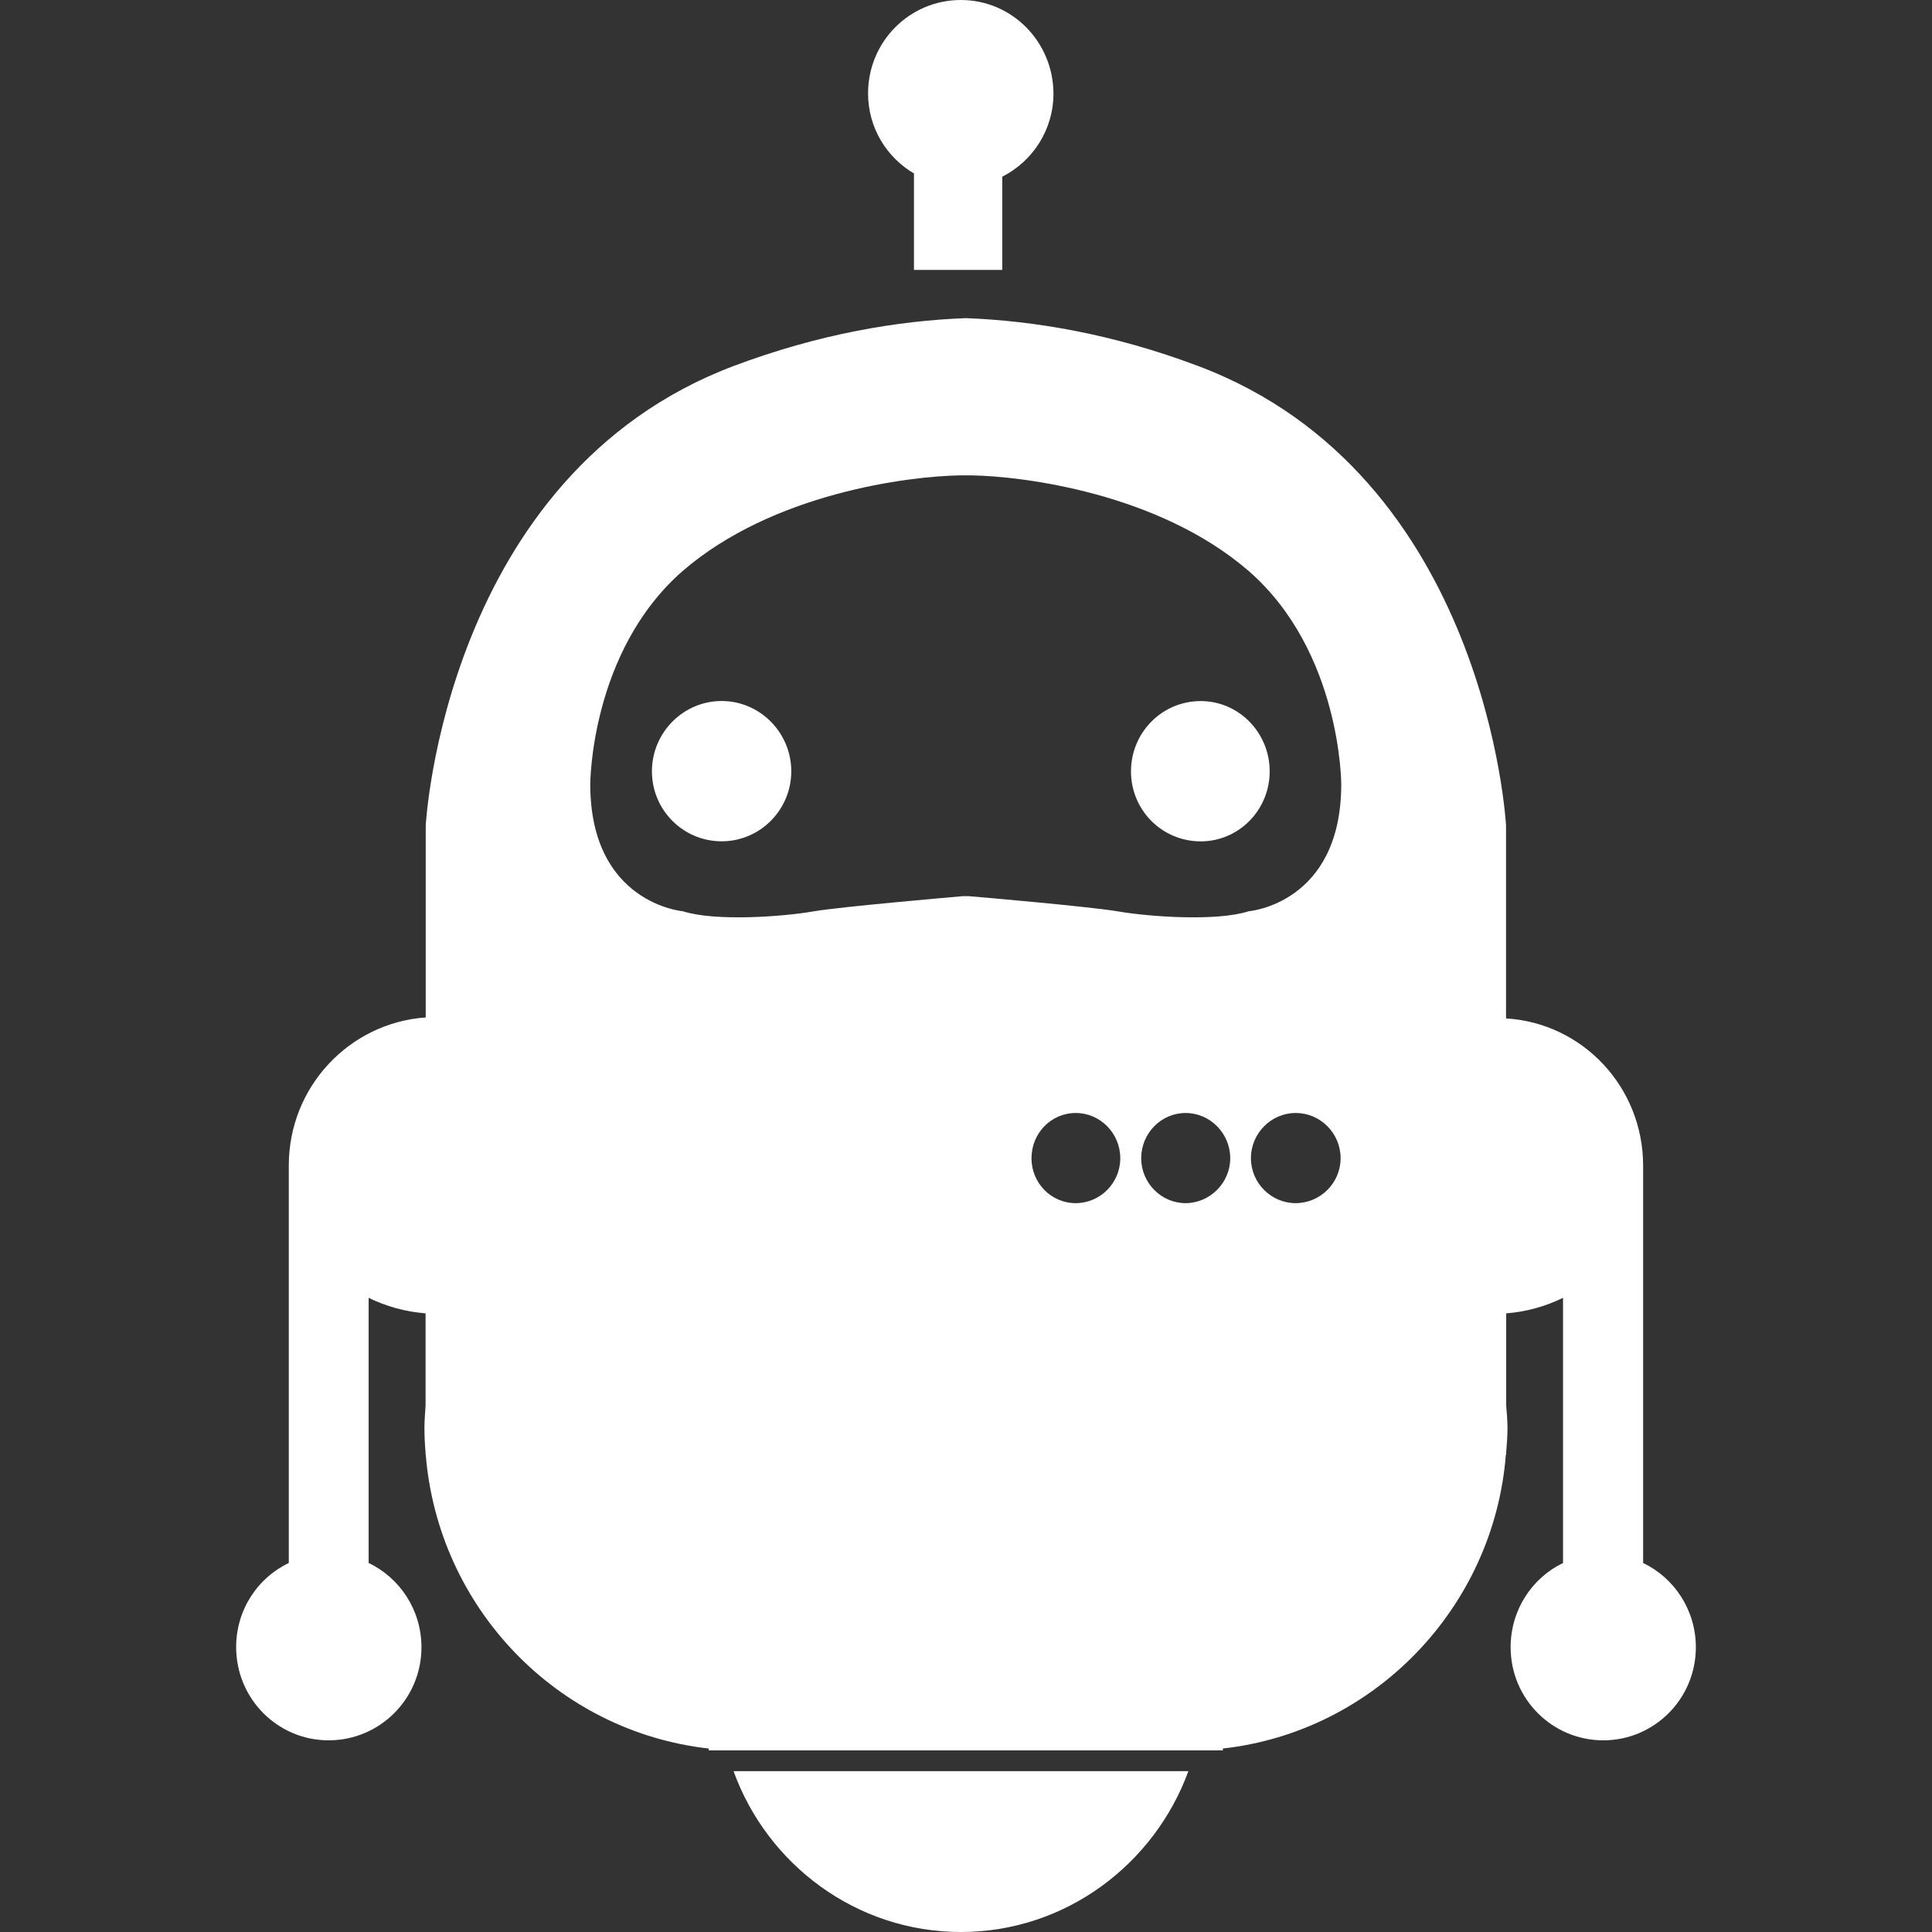 <?xml version="1.0" encoding="iso-8859-1"?>
<!-- Generator: Adobe Illustrator 18.1.1, SVG Export Plug-In . SVG Version: 6.00 Build 0)  -->
<svg fill="white" version="1.1" id="Capa_1" xmlns="http://www.w3.org/2000/svg" xmlns:xlink="http://www.w3.org/1999/xlink" x="0px" y="0px"
	 viewBox="0 0 478.165 478.165" style="enable-background:new 0 0 478.165 478.165;" xml:space="preserve">
<rect x="0" y="0" width="478.165" height="478.165" fill="#333333" stroke="none"/>
<g>
	<path id="Robo.to" d="M279.916,190.907c0-9.543,7.631-17.393,17.254-17.393c9.464,0,17.074,7.85,17.074,17.393
		c0,9.563-7.631,17.333-17.074,17.333C287.546,208.221,279.916,200.471,279.916,190.907z M226.341,43.015h-0.139v23.789h21.856
		V43.732c7.511-3.805,12.671-11.576,12.671-20.601C260.669,10.32,250.429,0,237.817,0c-12.711,0-22.972,10.32-22.972,23.111
		C214.845,31.678,219.488,39.03,226.341,43.015z M178.604,208.221c9.504,0,17.234-7.77,17.234-17.333
		c0-9.543-7.73-17.393-17.234-17.393c-9.523,0-17.254,7.85-17.254,17.393C161.351,200.471,169.061,208.221,178.604,208.221z
		 M237.817,478.165c25.881,0,47.876-16.736,56.304-39.807H181.553C189.881,461.429,211.917,478.165,237.817,478.165z
		 M58.446,407.655c0-9.225,5.32-17.154,13.03-20.82v-98.382c0-19.465,14.982-35.305,33.89-36.639v-47.518
		c0,0,4.622-86.687,76.227-113.724c21.238-7.969,40.624-11.197,57.479-11.835c16.855,0.657,36.301,3.865,57.479,11.855
		c71.605,26.937,76.188,113.723,76.188,113.723v47.737c18.987,1.156,33.93,16.995,33.93,36.46v98.323
		c7.671,3.666,13.05,11.615,13.05,20.86c0,12.751-10.281,23.032-22.912,23.032c-12.671,0-22.932-10.3-22.932-23.032
		c0-9.245,5.3-17.154,12.97-20.86v-65.628c-4.303,2.092-9.045,3.467-14.066,3.845v22.812c0.159,1.893,0.319,3.726,0.319,5.579
		c0,2.032-0.159,3.905-0.319,6.017v0.558h-0.08c-2.989,37.934-32.655,68.577-70.071,72.741l0.04,0.458h-63.596h-63.676l0.02-0.458
		c-37.416-4.204-66.943-34.647-70.051-72.741h-0.04v-0.558c-0.179-2.092-0.279-3.985-0.279-6.017c0-1.833,0.159-3.646,0.279-5.579
		v-22.812c-5.021-0.398-9.842-1.753-14.086-3.845v65.628c7.69,3.666,13.07,11.615,13.07,20.86c0,12.751-10.3,23.032-22.972,23.032
		C68.686,430.727,58.446,420.406,58.446,407.655z M277.266,286.66c0-6.176-4.961-11.197-11.018-11.197
		c-6.117,0-10.958,5.021-10.958,11.197c0,6.117,4.841,11.117,10.958,11.117C272.345,297.757,277.266,292.756,277.266,286.66z
		 M304.481,286.66c0-6.176-5.001-11.197-11.058-11.197c-6.037,0-10.978,5.021-10.978,11.197c0,6.117,4.961,11.117,10.978,11.117
		C299.461,297.757,304.481,292.756,304.481,286.66z M331.796,286.66c0-6.176-4.981-11.197-11.117-11.197
		c-6.077,0-11.077,5.021-11.077,11.197c0,6.117,5.001,11.117,11.077,11.117C326.816,297.757,331.796,292.756,331.796,286.66z
		 M146.089,194.075c0,29.547,22.932,31.459,22.932,31.459c7.949,2.57,24.884,1.355,32.475,0c7.033-1.156,32.834-3.387,36.898-3.746
		c0.179,0,0.438,0.02,0.638,0.02c0.219,0,0.478-0.02,0.578-0.02c4.164,0.339,29.885,2.59,36.898,3.746
		c7.71,1.355,24.586,2.57,32.535,0c0,0,22.912-1.833,22.912-31.459c0,0,0-32.794-22.912-52.758
		c-22.255-19.246-55.786-23.47-68.776-23.669l0,0c-0.219,0-0.458,0-0.677,0c-0.159,0-0.398,0-0.578,0c-0.199,0-0.438,0-0.657,0
		c-0.219,0-0.418,0-0.578,0l0,0c-13.03,0.199-46.561,4.443-68.816,23.669C146.089,161.281,146.089,194.075,146.089,194.075z"/>
</g>
<g>
</g>
<g>
</g>
<g>
</g>
<g>
</g>
<g>
</g>
<g>
</g>
<g>
</g>
<g>
</g>
<g>
</g>
<g>
</g>
<g>
</g>
<g>
</g>
<g>
</g>
<g>
</g>
<g>
</g>
</svg>

